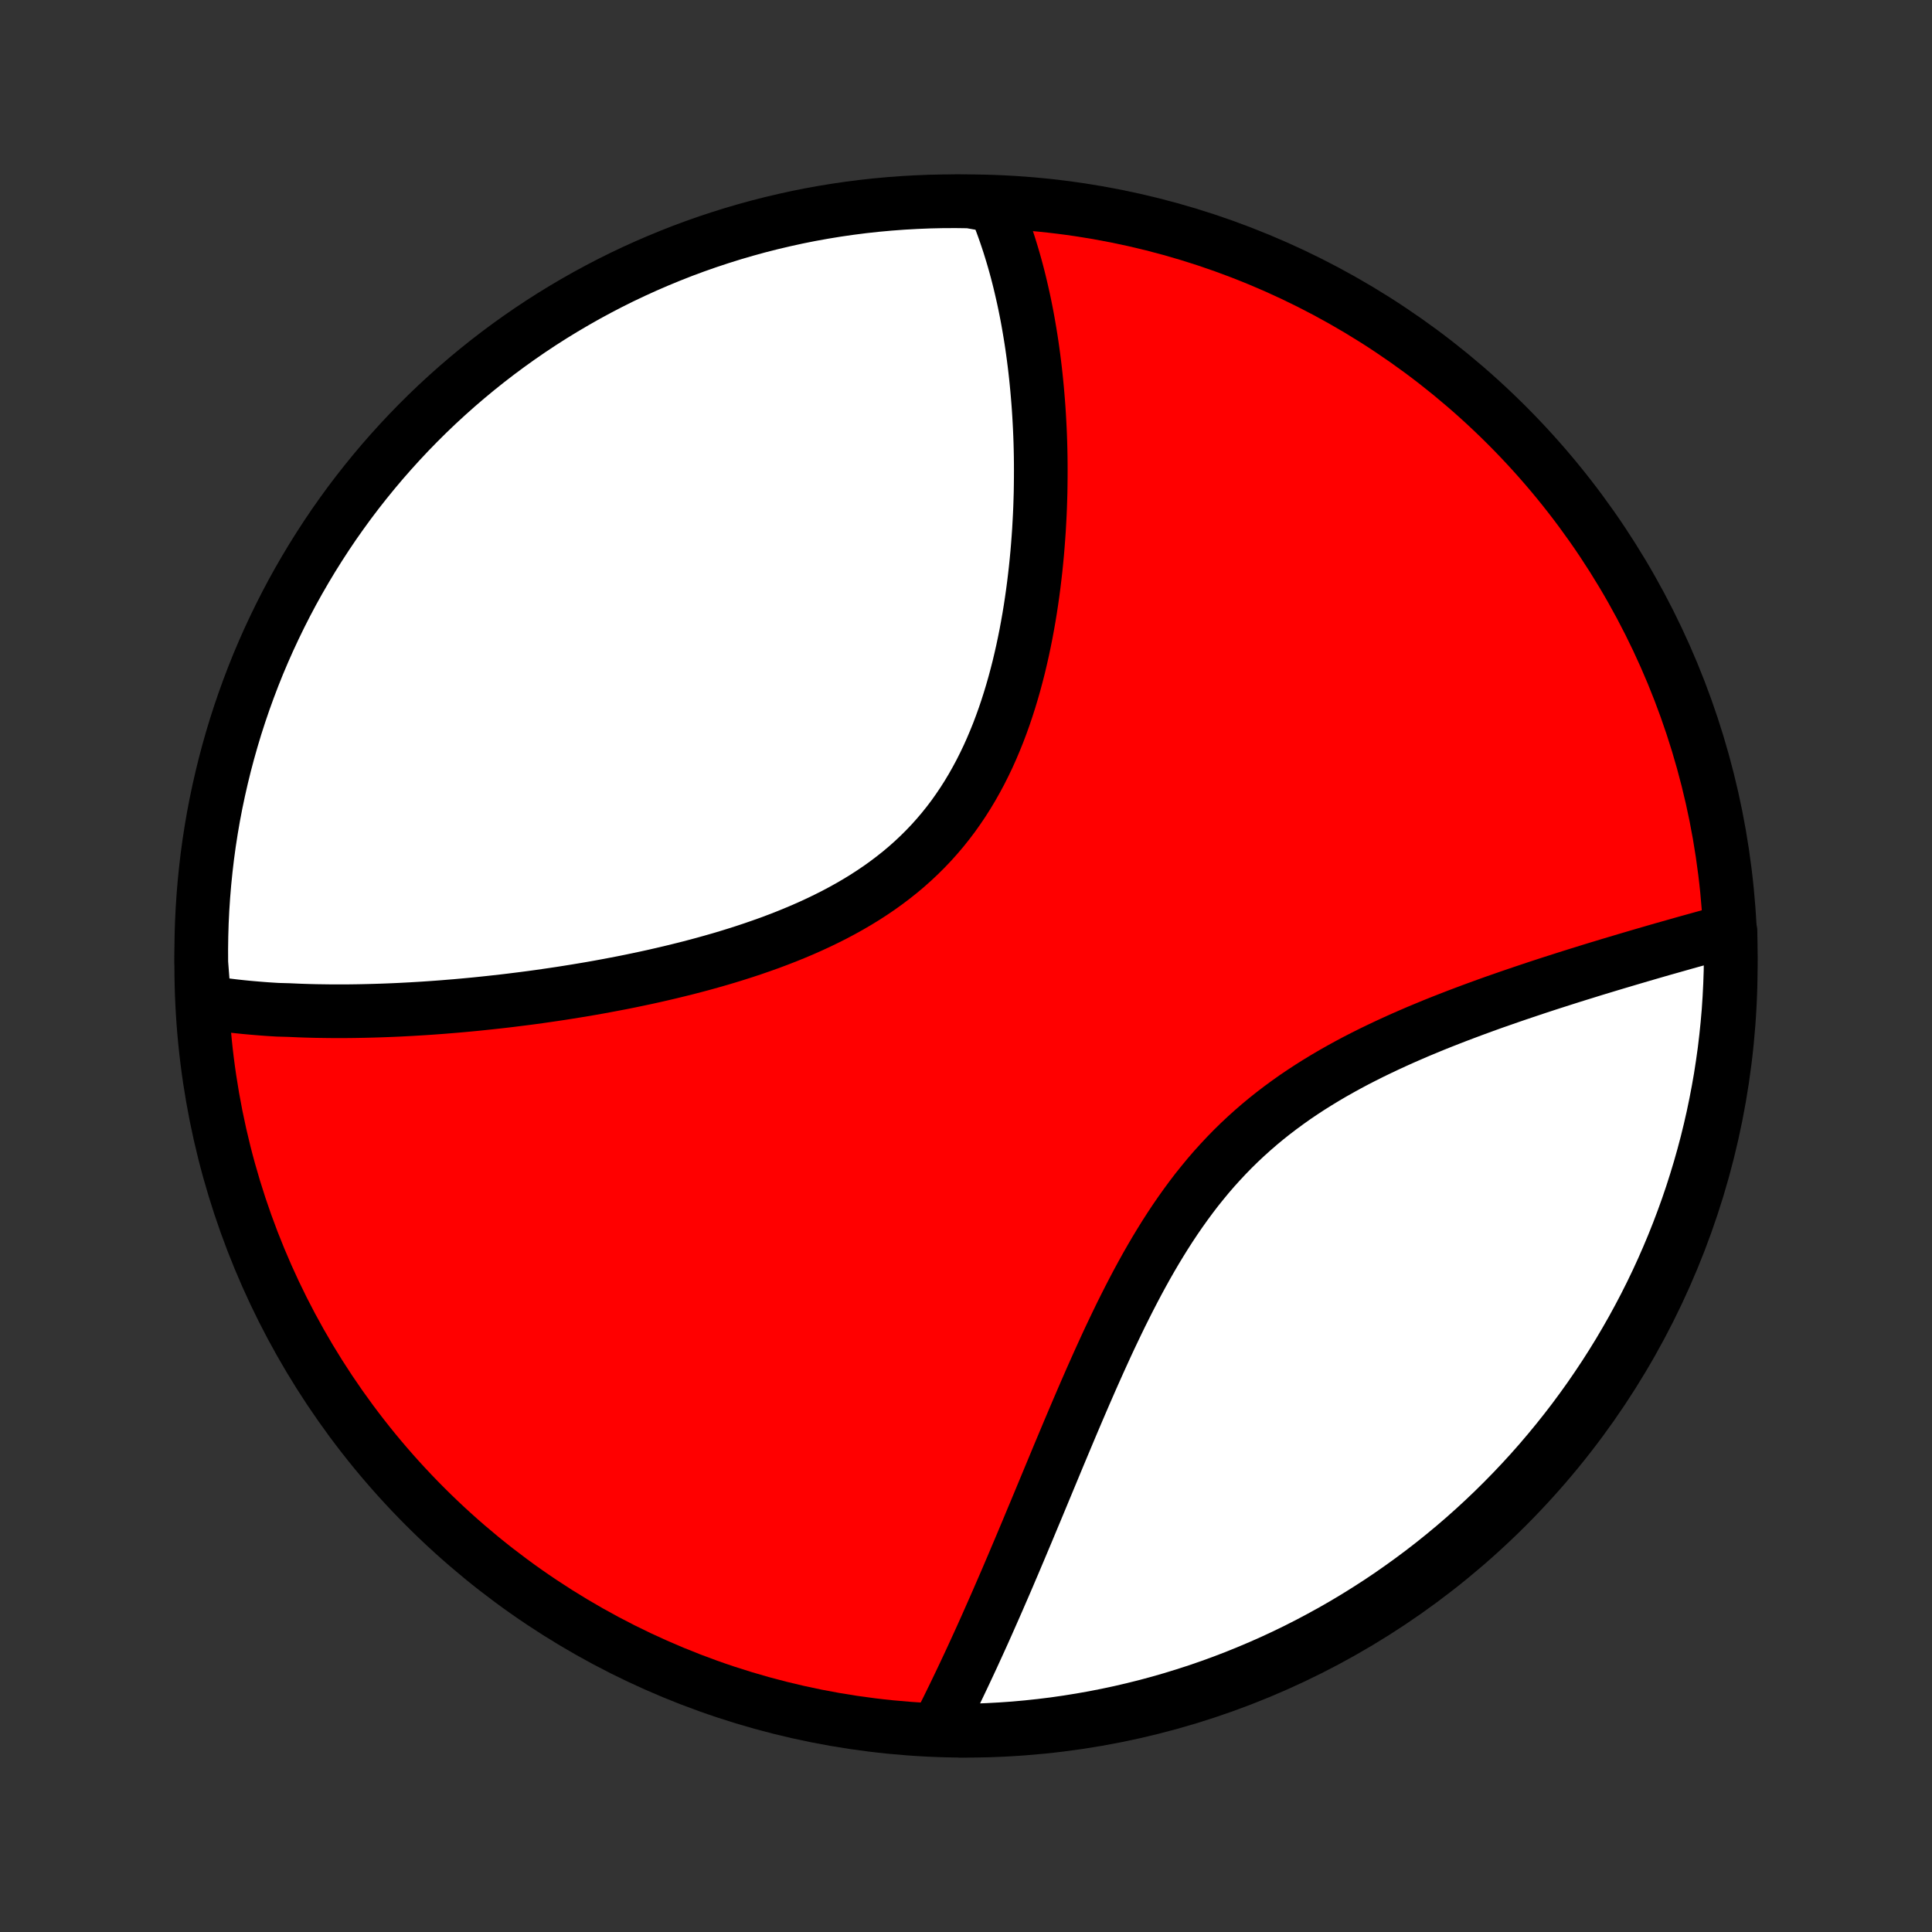 <?xml version="1.0" encoding="utf-8" standalone="no"?>
<!DOCTYPE svg PUBLIC "-//W3C//DTD SVG 1.1//EN"
  "http://www.w3.org/Graphics/SVG/1.1/DTD/svg11.dtd">
<!-- Created with matplotlib (http://matplotlib.org/) -->
<svg height="72pt" version="1.1" viewBox="0 0 72 72" width="72pt" xmlns="http://www.w3.org/2000/svg" xmlns:xlink="http://www.w3.org/1999/xlink">
 <rect x="0" y="0" width="72" height="72" fill="#333333" stroke="none"/>
 <defs>
  <style type="text/css">
*{stroke-linecap:butt;stroke-linejoin:round;}
  </style>
 </defs>
 <g id="figure_1">
  <g id="patch_1">
   <path d="
M0 72
L72 72
L72 0
L0 0
z
" style="fill:none;"/>
  </g>
  <g id="axes_1">
   <g id="PatchCollection_1">
    <defs>
     <path d="
M36 -7.5
C43.558 -7.5 50.808 -10.503 56.153 -15.848
C61.497 -21.192 64.5 -28.442 64.5 -36
C64.5 -43.558 61.497 -50.808 56.153 -56.153
C50.808 -61.497 43.558 -64.5 36 -64.5
C28.442 -64.5 21.192 -61.497 15.848 -56.153
C10.503 -50.808 7.5 -43.558 7.5 -36
C7.5 -28.442 10.503 -21.192 15.848 -15.848
C21.192 -10.503 28.442 -7.5 36 -7.5
z
" id="C0_0_a811fe30f3"/>
     <path d="
M7.615 -34.661
L7.806 -34.631
L7.997 -34.602
L8.189 -34.574
L8.381 -34.548
L8.575 -34.524
L8.769 -34.501
L8.964 -34.48
L9.16 -34.46
L9.357 -34.442
L9.555 -34.425
L9.753 -34.409
L9.952 -34.394
L10.153 -34.381
L10.354 -34.369
L10.76 -34.358
L10.964 -34.349
L11.169 -34.34
L11.376 -34.333
L11.583 -34.327
L11.792 -34.322
L12.002 -34.319
L12.213 -34.316
L12.425 -34.314
L12.639 -34.314
L12.854 -34.314
L13.07 -34.316
L13.288 -34.319
L13.507 -34.323
L13.727 -34.328
L13.95 -34.334
L14.173 -34.341
L14.398 -34.349
L14.625 -34.358
L14.853 -34.368
L15.083 -34.38
L15.315 -34.392
L15.548 -34.406
L15.783 -34.42
L16.02 -34.436
L16.259 -34.453
L16.5 -34.471
L16.742 -34.491
L16.987 -34.511
L17.233 -34.533
L17.481 -34.556
L17.732 -34.58
L17.984 -34.606
L18.239 -34.633
L18.495 -34.661
L18.754 -34.69
L19.015 -34.721
L19.278 -34.754
L19.543 -34.787
L19.81 -34.822
L20.08 -34.859
L20.352 -34.898
L20.625 -34.938
L20.901 -34.979
L21.18 -35.023
L21.46 -35.068
L21.742 -35.115
L22.027 -35.163
L22.314 -35.214
L22.602 -35.267
L22.893 -35.322
L23.186 -35.378
L23.48 -35.437
L23.777 -35.499
L24.075 -35.562
L24.375 -35.628
L24.676 -35.697
L24.979 -35.768
L25.283 -35.842
L25.589 -35.918
L25.896 -35.998
L26.203 -36.08
L26.512 -36.166
L26.821 -36.254
L27.13 -36.346
L27.44 -36.442
L27.75 -36.541
L28.06 -36.644
L28.369 -36.751
L28.678 -36.861
L28.985 -36.976
L29.292 -37.095
L29.597 -37.219
L29.901 -37.347
L30.202 -37.48
L30.501 -37.618
L30.797 -37.761
L31.091 -37.909
L31.381 -38.063
L31.667 -38.222
L31.95 -38.387
L32.228 -38.557
L32.501 -38.734
L32.77 -38.916
L33.033 -39.105
L33.291 -39.3
L33.544 -39.501
L33.79 -39.708
L34.03 -39.922
L34.263 -40.141
L34.49 -40.367
L34.711 -40.599
L34.924 -40.837
L35.131 -41.081
L35.331 -41.331
L35.524 -41.586
L35.709 -41.847
L35.888 -42.112
L36.06 -42.383
L36.225 -42.658
L36.383 -42.938
L36.535 -43.221
L36.68 -43.509
L36.819 -43.799
L36.951 -44.093
L37.077 -44.39
L37.198 -44.689
L37.312 -44.991
L37.421 -45.294
L37.524 -45.599
L37.622 -45.905
L37.715 -46.213
L37.803 -46.521
L37.886 -46.83
L37.965 -47.138
L38.038 -47.447
L38.108 -47.756
L38.173 -48.064
L38.235 -48.372
L38.292 -48.679
L38.346 -48.985
L38.396 -49.29
L38.442 -49.593
L38.485 -49.895
L38.525 -50.196
L38.561 -50.495
L38.595 -50.792
L38.625 -51.087
L38.653 -51.381
L38.677 -51.672
L38.699 -51.961
L38.719 -52.248
L38.735 -52.533
L38.75 -52.816
L38.762 -53.097
L38.771 -53.375
L38.779 -53.651
L38.783 -53.924
L38.786 -54.195
L38.787 -54.464
L38.786 -54.73
L38.783 -54.994
L38.778 -55.256
L38.771 -55.515
L38.762 -55.772
L38.751 -56.027
L38.738 -56.279
L38.724 -56.529
L38.708 -56.776
L38.69 -57.022
L38.67 -57.265
L38.649 -57.506
L38.626 -57.745
L38.602 -57.981
L38.576 -58.215
L38.548 -58.448
L38.519 -58.678
L38.488 -58.906
L38.456 -59.132
L38.422 -59.356
L38.386 -59.579
L38.349 -59.799
L38.311 -60.017
L38.271 -60.234
L38.229 -60.449
L38.186 -60.661
L38.141 -60.873
L38.094 -61.082
L38.046 -61.29
L37.997 -61.496
L37.946 -61.7
L37.893 -61.903
L37.838 -62.105
L37.782 -62.304
L37.724 -62.502
L37.664 -62.699
L37.603 -62.894
L37.539 -63.088
L37.474 -63.281
L37.407 -63.471
L37.338 -63.661
L37.267 -63.849
L37.195 -64.036
L37.12 -64.222
L36.625 -64.406
L36.128 -64.493
L35.631 -64.5
L35.133 -64.498
L34.636 -64.487
L34.14 -64.467
L33.644 -64.439
L33.148 -64.402
L32.654 -64.357
L32.16 -64.303
L31.668 -64.24
L31.177 -64.169
L30.688 -64.089
L30.2 -64.001
L29.714 -63.904
L29.23 -63.798
L28.747 -63.684
L28.267 -63.562
L27.79 -63.431
L27.315 -63.292
L26.842 -63.144
L26.373 -62.989
L25.906 -62.825
L25.442 -62.653
L24.982 -62.472
L24.525 -62.284
L24.072 -62.088
L23.622 -61.884
L23.175 -61.672
L22.733 -61.452
L22.295 -61.224
L21.861 -60.989
L21.431 -60.745
L21.006 -60.495
L20.585 -60.237
L20.169 -59.972
L19.758 -59.699
L19.352 -59.419
L18.951 -59.132
L18.555 -58.838
L18.164 -58.537
L17.779 -58.229
L17.399 -57.914
L17.025 -57.593
L16.657 -57.265
L16.294 -56.931
L15.938 -56.59
L15.588 -56.243
L15.244 -55.89
L14.906 -55.53
L14.575 -55.165
L14.25 -54.794
L13.932 -54.417
L13.621 -54.035
L13.316 -53.647
L13.018 -53.254
L12.728 -52.855
L12.444 -52.452
L12.168 -52.043
L11.899 -51.629
L11.637 -51.211
L11.383 -50.788
L11.136 -50.361
L10.896 -49.929
L10.665 -49.493
L10.441 -49.053
L10.225 -48.608
L10.016 -48.16
L9.816 -47.709
L9.623 -47.254
L9.439 -46.795
L9.263 -46.333
L9.095 -45.868
L8.935 -45.4
L8.783 -44.929
L8.64 -44.455
L8.505 -43.979
L8.378 -43.5
L8.26 -43.019
L8.15 -42.536
L8.048 -42.051
L7.955 -41.564
L7.871 -41.075
L7.795 -40.585
L7.728 -40.093
L7.67 -39.6
L7.62 -39.106
L7.579 -38.611
L7.546 -38.116
L7.522 -37.619
L7.507 -37.123
L7.5 -36.625
L7.502 -36.128
z
" id="C0_1_78cc134740"/>
     <path d="
M34.965 -7.627
L35.056 -7.805
L35.146 -7.985
L35.237 -8.166
L35.328 -8.348
L35.418 -8.532
L35.509 -8.718
L35.6 -8.905
L35.691 -9.094
L35.782 -9.284
L35.874 -9.477
L35.965 -9.67
L36.057 -9.866
L36.149 -10.063
L36.242 -10.263
L36.334 -10.464
L36.427 -10.667
L36.52 -10.871
L36.614 -11.078
L36.708 -11.287
L36.802 -11.498
L36.896 -11.711
L36.991 -11.926
L37.087 -12.143
L37.183 -12.362
L37.279 -12.584
L37.376 -12.807
L37.474 -13.033
L37.572 -13.261
L37.67 -13.492
L37.77 -13.725
L37.869 -13.96
L37.97 -14.198
L38.071 -14.438
L38.173 -14.681
L38.276 -14.925
L38.379 -15.173
L38.483 -15.423
L38.589 -15.675
L38.695 -15.93
L38.802 -16.188
L38.91 -16.448
L39.019 -16.71
L39.129 -16.975
L39.24 -17.242
L39.352 -17.512
L39.465 -17.784
L39.58 -18.058
L39.696 -18.335
L39.813 -18.614
L39.932 -18.896
L40.052 -19.179
L40.174 -19.465
L40.297 -19.752
L40.422 -20.042
L40.549 -20.333
L40.677 -20.626
L40.808 -20.92
L40.94 -21.216
L41.075 -21.513
L41.211 -21.811
L41.35 -22.111
L41.492 -22.41
L41.636 -22.711
L41.782 -23.012
L41.932 -23.312
L42.084 -23.613
L42.24 -23.914
L42.398 -24.213
L42.56 -24.512
L42.725 -24.81
L42.894 -25.106
L43.067 -25.401
L43.244 -25.693
L43.424 -25.983
L43.609 -26.271
L43.798 -26.556
L43.992 -26.837
L44.19 -27.115
L44.392 -27.389
L44.599 -27.66
L44.812 -27.925
L45.028 -28.187
L45.25 -28.444
L45.477 -28.695
L45.708 -28.942
L45.944 -29.184
L46.185 -29.42
L46.431 -29.651
L46.681 -29.876
L46.935 -30.096
L47.193 -30.31
L47.456 -30.519
L47.722 -30.722
L47.992 -30.92
L48.264 -31.113
L48.541 -31.3
L48.819 -31.482
L49.101 -31.659
L49.384 -31.831
L49.67 -31.999
L49.957 -32.161
L50.246 -32.32
L50.535 -32.474
L50.826 -32.623
L51.117 -32.769
L51.409 -32.91
L51.701 -33.048
L51.992 -33.182
L52.283 -33.313
L52.574 -33.44
L52.864 -33.565
L53.153 -33.685
L53.441 -33.804
L53.728 -33.919
L54.014 -34.031
L54.297 -34.141
L54.58 -34.248
L54.86 -34.353
L55.138 -34.455
L55.415 -34.556
L55.689 -34.654
L55.962 -34.749
L56.231 -34.843
L56.499 -34.935
L56.765 -35.025
L57.028 -35.113
L57.288 -35.2
L57.547 -35.285
L57.802 -35.368
L58.056 -35.449
L58.306 -35.529
L58.555 -35.608
L58.8 -35.685
L59.044 -35.76
L59.284 -35.835
L59.522 -35.908
L59.758 -35.979
L59.991 -36.05
L60.222 -36.119
L60.451 -36.187
L60.676 -36.254
L60.9 -36.32
L61.121 -36.385
L61.34 -36.449
L61.557 -36.512
L61.771 -36.574
L61.983 -36.635
L62.193 -36.694
L62.401 -36.753
L62.606 -36.811
L62.81 -36.869
L63.011 -36.925
L63.21 -36.98
L63.408 -37.035
L63.603 -37.089
L63.796 -37.142
L63.988 -37.194
L64.178 -37.246
L64.489 -37.296
L64.498 -36.804
L64.499 -36.307
L64.492 -35.809
L64.475 -35.312
L64.45 -34.815
L64.417 -34.318
L64.374 -33.822
L64.323 -33.326
L64.264 -32.831
L64.195 -32.338
L64.119 -31.845
L64.033 -31.354
L63.939 -30.863
L63.837 -30.375
L63.726 -29.888
L63.607 -29.403
L63.479 -28.921
L63.343 -28.44
L63.198 -27.961
L63.046 -27.485
L62.885 -27.012
L62.715 -26.541
L62.538 -26.073
L62.353 -25.609
L62.159 -25.147
L61.958 -24.689
L61.749 -24.234
L61.532 -23.783
L61.307 -23.335
L61.074 -22.892
L60.834 -22.452
L60.586 -22.017
L60.331 -21.585
L60.068 -21.158
L59.798 -20.736
L59.52 -20.318
L59.236 -19.905
L58.944 -19.497
L58.646 -19.094
L58.34 -18.696
L58.028 -18.304
L57.709 -17.917
L57.384 -17.535
L57.052 -17.159
L56.713 -16.789
L56.368 -16.424
L56.017 -16.066
L55.66 -15.713
L55.297 -15.367
L54.928 -15.027
L54.553 -14.693
L54.173 -14.366
L53.787 -14.046
L53.396 -13.732
L52.999 -13.425
L52.597 -13.125
L52.19 -12.832
L51.779 -12.545
L51.362 -12.266
L50.941 -11.995
L50.515 -11.73
L50.085 -11.473
L49.65 -11.223
L49.211 -10.982
L48.769 -10.747
L48.322 -10.52
L47.872 -10.301
L47.418 -10.09
L46.96 -9.887
L46.499 -9.692
L46.035 -9.504
L45.568 -9.325
L45.098 -9.154
L44.626 -8.991
L44.15 -8.837
L43.672 -8.69
L43.192 -8.552
L42.71 -8.422
L42.225 -8.301
L41.739 -8.188
L41.251 -8.084
L40.761 -7.988
L40.27 -7.901
L39.778 -7.822
L39.284 -7.751
L38.789 -7.69
L38.294 -7.637
L37.798 -7.592
L37.301 -7.557
L36.804 -7.53
L36.307 -7.511
L35.809 -7.502
z
" id="C0_2_ebd211352e"/>
    </defs>
    <g clip-path="url(#p1bffca34e9)">
     <use style="fill:#ff0000;stroke:#000000;stroke-width:2.0;" x="0.0" xlink:href="#C0_0_a811fe30f3" y="72.0"/>
    </g>
    <g clip-path="url(#p1bffca34e9)">
     <use style="fill:#ffffff;stroke:#000000;stroke-width:2.0;" x="0.0" xlink:href="#C0_1_78cc134740" y="72.0"/>
    </g>
    <g clip-path="url(#p1bffca34e9)">
     <use style="fill:#ffffff;stroke:#000000;stroke-width:2.0;" x="0.0" xlink:href="#C0_2_ebd211352e" y="72.0"/>
    </g>
   </g>
  </g>
 </g>
 <defs>
  <clipPath id="p1bffca34e9">
   <rect height="72.0" width="72.0" x="0.0" y="0.0"/>
  </clipPath>
 </defs>
</svg>
